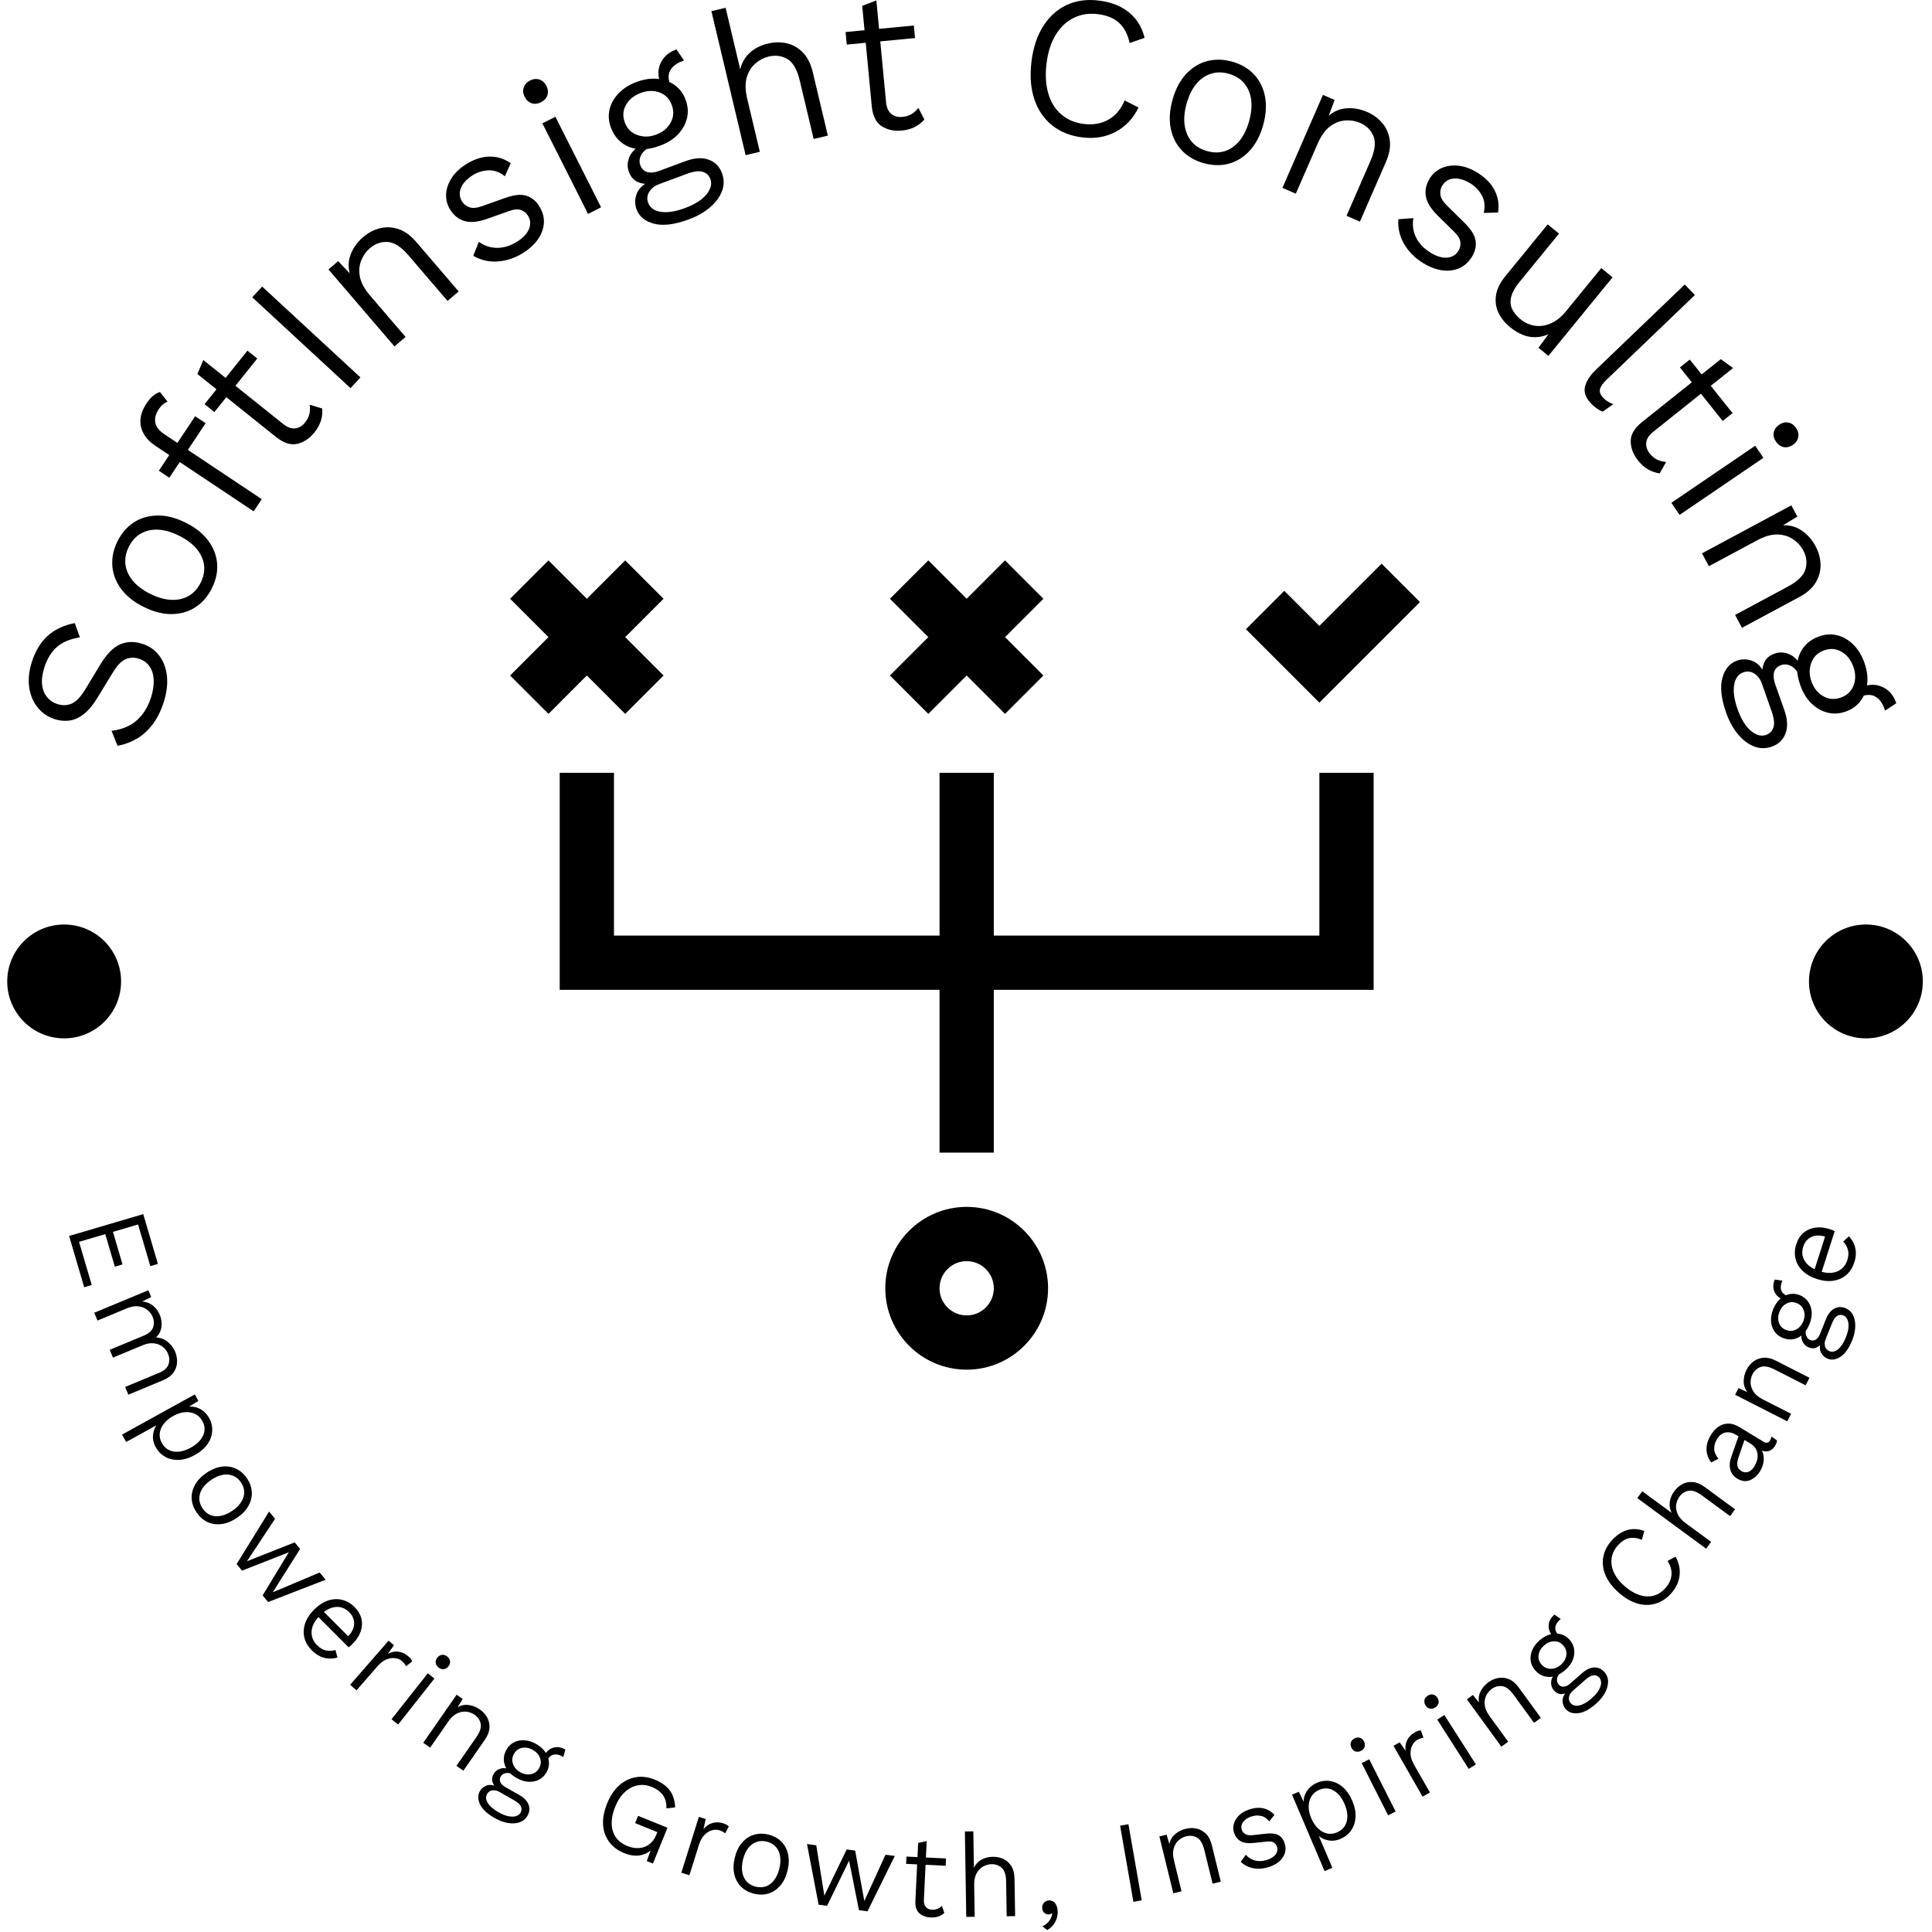 <svg xmlns="http://www.w3.org/2000/svg" version="1.1" xmlns:xlink="http://www.w3.org/1999/xlink" xmlns:svgjs="http://svgjs.dev/svgjs" width="2000" height="2000" viewBox="0 0 2000 2000"><g transform="matrix(1,0,0,1,-1,-1)"><svg viewBox="0 0 280 280" data-background-color="#5874d9" preserveAspectRatio="xMidYMid meet" height="2000" width="2000" xmlns="http://www.w3.org/2000/svg" xmlns:xlink="http://www.w3.org/1999/xlink"><g id="tight-bounds" transform="matrix(1,0,0,1,0.14,0.14)"><svg viewBox="0 0 279.72 279.72" height="279.72" width="279.72"><g><svg viewBox="0 0 279.72 279.72" height="279.72" width="279.72"><g><svg viewBox="0 0 279.72 279.72" height="279.72" width="279.72"><g id="textblocktransform"><svg viewBox="0 0 279.72 279.72" height="279.72" width="279.72" id="textblock"><g><svg viewBox="0 0 279.72 279.72" height="279.72" width="279.72"><g transform="matrix(1,0,0,1,73.929,81.217)"><svg viewBox="0 0 131.861 117.286" height="117.286" width="131.861"><g id="icon-0"><svg xmlns="http://www.w3.org/2000/svg" xmlns:xlink="http://www.w3.org/1999/xlink" version="1.1" x="0" y="0" viewBox="7.93 12.929 83.838 74.571" enable-background="new 0 0 100 100" xml:space="preserve" height="117.286" width="131.861" class="icon-jxe-0" data-fill-palette-color="accent" id="jxe-0"><path d="M50 72.5C45.864 72.5 42.5 75.864 42.5 80S45.864 87.5 50 87.5 57.5 84.136 57.5 80 54.136 72.5 50 72.5M50 82.5C48.621 82.5 47.5 81.379 47.5 80S48.621 77.5 50 77.5 52.5 78.621 52.5 80 51.379 82.5 50 82.5" fill="#000000" data-fill-palette-color="accent"></path><polygon points="46.465,27.071 50,23.535 53.535,27.071 57.07,23.536 53.535,20 57.07,16.464 53.535,12.929 50,16.465   46.465,12.929 42.93,16.464 46.465,20 42.93,23.536 " fill="#000000" data-fill-palette-color="accent"></polygon><polygon points="18.535,27.071 22.07,23.536 18.535,20 22.07,16.464 18.535,12.929 15,16.465 11.465,12.929 7.93,16.464 11.465,20   7.93,23.536 11.465,27.071 15,23.535 " fill="#000000" data-fill-palette-color="accent"></polygon><polygon points="82.5,18.964 79.268,15.732 75.732,19.268 82.5,26.036 91.768,16.768 88.232,13.232 " fill="#000000" data-fill-palette-color="accent"></polygon><polygon points="82.5,47.5 52.5,47.5 52.5,32.5 47.5,32.5 47.5,47.5 17.5,47.5 17.5,32.5 12.5,32.5 12.5,52.5 47.5,52.5 47.5,67.5   52.5,67.5 52.5,52.5 87.5,52.5 87.5,32.5 82.5,32.5 " fill="#000000" data-fill-palette-color="accent"></polygon></svg></g></svg></g><g id="text-0"><path d="M4.64 95.857v0c0.514-1.578 1.284-2.825 2.309-3.742 1.03-0.908 2.325-1.512 3.885-1.811v0l0.745 2.064c-1.411 0.224-2.519 0.689-3.322 1.394-0.804 0.705-1.407 1.673-1.807 2.902v0c-0.317 0.973-0.433 1.822-0.35 2.548 0.077 0.723 0.314 1.324 0.711 1.803 0.388 0.483 0.888 0.824 1.499 1.022v0c0.71 0.231 1.392 0.213 2.047-0.053 0.652-0.26 1.329-0.967 2.032-2.12v0l2.085-3.455c0.94-1.57 1.911-2.574 2.912-3.012 0.994-0.44 2.08-0.468 3.256-0.085v0c1.045 0.34 1.869 0.925 2.472 1.755 0.605 0.822 0.966 1.813 1.084 2.97 0.115 1.165-0.049 2.428-0.492 3.789v0c-0.418 1.282-0.97 2.364-1.657 3.246-0.685 0.875-1.455 1.555-2.312 2.039-0.863 0.483-1.765 0.807-2.706 0.974v0l-0.864-2.169c0.852-0.093 1.653-0.32 2.403-0.679 0.745-0.368 1.401-0.896 1.967-1.585 0.568-0.695 1.013-1.536 1.334-2.522v0c0.302-0.927 0.437-1.778 0.405-2.551-0.025-0.772-0.219-1.427-0.581-1.967-0.356-0.538-0.879-0.919-1.569-1.144v0c-0.651-0.212-1.287-0.19-1.909 0.065-0.624 0.262-1.242 0.901-1.856 1.916v0l-2.267 3.712c-0.616 1.021-1.265 1.795-1.946 2.323-0.674 0.529-1.37 0.845-2.086 0.946-0.708 0.097-1.427 0.026-2.156-0.212v0c-0.986-0.321-1.8-0.881-2.442-1.679-0.651-0.794-1.061-1.767-1.231-2.92-0.172-1.147-0.036-2.401 0.407-3.762z" fill="#000000" data-fill-palette-color="primary"></path><path d="M17.029 78.447v0c0.591-1.189 1.388-2.106 2.389-2.751 0.998-0.639 2.138-0.967 3.421-0.985 1.29-0.015 2.646 0.332 4.07 1.04v0c1.418 0.705 2.509 1.577 3.275 2.615 0.766 1.038 1.195 2.147 1.287 3.328 0.083 1.184-0.172 2.371-0.763 3.559v0c-0.585 1.176-1.377 2.092-2.375 2.746-1.004 0.651-2.15 0.984-3.44 0.999-1.29 0.015-2.643-0.33-4.06-1.036v0c-1.424-0.709-2.519-1.582-3.285-2.619-0.76-1.034-1.182-2.148-1.268-3.342-0.086-1.194 0.164-2.378 0.749-3.554zM18.664 79.26v0c-0.428 0.861-0.589 1.711-0.482 2.552 0.107 0.841 0.459 1.623 1.057 2.345 0.601 0.732 1.447 1.369 2.536 1.911v0c1.071 0.533 2.083 0.82 3.036 0.862 0.949 0.048 1.792-0.14 2.527-0.562 0.735-0.422 1.317-1.063 1.745-1.924v0c0.434-0.873 0.597-1.727 0.486-2.561-0.11-0.835-0.47-1.616-1.08-2.345-0.611-0.729-1.451-1.359-2.523-1.892v0c-1.09-0.542-2.106-0.836-3.049-0.881-0.937-0.042-1.772 0.146-2.504 0.562-0.732 0.416-1.315 1.06-1.749 1.933z" fill="#000000" data-fill-palette-color="primary"></path><path d="M21.273 58.405v0c0.284-0.426 0.591-0.774 0.921-1.044 0.334-0.276 0.664-0.459 0.989-0.549v0l1.105 1.409c-0.251 0.09-0.479 0.221-0.685 0.392-0.205 0.171-0.4 0.394-0.584 0.67v0c-0.456 0.685-0.628 1.335-0.515 1.95 0.115 0.625 0.555 1.193 1.321 1.703v0l1.881 1.255 0.587 0.391 11.642 7.762-1.174 1.76-14.283-9.522c-0.731-0.487-1.278-1.056-1.642-1.706-0.374-0.648-0.532-1.352-0.475-2.112 0.063-0.756 0.367-1.542 0.912-2.359zM23.019 68.221l5.265-7.897 1.519 1.013-5.265 7.897z" fill="#000000" data-fill-palette-color="primary"></path><path d="M28.606 54.204l0.861-2.021 11.561 9.258c0.61 0.488 1.192 0.702 1.746 0.641 0.554-0.061 1.032-0.343 1.434-0.845v0c0.346-0.432 0.559-0.859 0.641-1.281 0.087-0.418 0.098-0.852 0.033-1.302v0l1.817 0.551c0.05 0.59-0.012 1.177-0.189 1.763-0.182 0.581-0.499 1.155-0.953 1.721v0c-0.687 0.858-1.508 1.402-2.462 1.63-0.959 0.224-1.989-0.105-3.09-0.986v0zM29.65 58.575l6.211-7.756 1.425 1.141-6.211 7.756z" fill="#000000" data-fill-palette-color="primary"></path><path d="M36.559 43.088l1.437-1.554 14.243 13.166-1.437 1.554z" fill="#000000" data-fill-palette-color="primary"></path><path d="M58.776 48.832l-1.607 1.376-9.564-11.159 1.402-1.202 2.334 2.453-0.433-0.011c-0.455-1.158-0.501-2.248-0.138-3.27 0.363-1.022 0.978-1.903 1.844-2.646v0c0.756-0.648 1.579-1.08 2.468-1.295 0.88-0.217 1.772-0.175 2.675 0.125 0.899 0.295 1.758 0.92 2.578 1.875v0l6.135 7.159-1.607 1.377-5.662-6.608c-1.057-1.234-2.062-1.88-3.014-1.938-0.952-0.059-1.816 0.245-2.594 0.911v0c-0.536 0.459-0.948 1.045-1.238 1.758-0.29 0.713-0.356 1.503-0.197 2.368 0.169 0.866 0.653 1.767 1.454 2.702v0z" fill="#000000" data-fill-palette-color="primary"></path><path d="M75.82 36.651v0c-1.164 0.733-2.387 1.147-3.667 1.242-1.284 0.089-2.473-0.184-3.567-0.818v0l0.806-2.028c0.829 0.59 1.723 0.88 2.683 0.873 0.963-0.002 1.925-0.305 2.884-0.909v0c0.86-0.542 1.431-1.154 1.711-1.838 0.271-0.685 0.219-1.327-0.157-1.923v0c-0.239-0.38-0.572-0.649-0.997-0.806-0.423-0.166-1.006-0.118-1.748 0.144v0l-3.175 1.129c-1.324 0.466-2.414 0.572-3.269 0.318-0.851-0.249-1.544-0.797-2.078-1.646v0c-0.416-0.661-0.615-1.386-0.596-2.174 0.025-0.792 0.278-1.576 0.761-2.354 0.483-0.778 1.189-1.46 2.119-2.046v0c1.159-0.729 2.296-1.103 3.414-1.119 1.107-0.019 2.133 0.299 3.077 0.955v0l-0.853 1.897c-0.753-0.612-1.548-0.901-2.383-0.865-0.832 0.042-1.587 0.276-2.266 0.704v0c-0.579 0.365-1.032 0.768-1.358 1.21-0.322 0.448-0.499 0.894-0.53 1.339-0.027 0.45 0.085 0.874 0.335 1.272v0c0.239 0.38 0.593 0.656 1.061 0.828 0.464 0.166 1.083 0.111 1.857-0.165v0l3.315-1.18c1.267-0.454 2.287-0.566 3.062-0.334 0.769 0.235 1.398 0.742 1.888 1.52v0c0.729 1.159 0.876 2.358 0.438 3.597-0.435 1.23-1.358 2.289-2.767 3.177z" fill="#000000" data-fill-palette-color="primary"></path><path d="M78.605 17.876l1.889-0.953 6.62 13.122-1.889 0.953zM78.408 14.815v0c-0.475 0.24-0.927 0.289-1.354 0.149-0.437-0.144-0.775-0.453-1.014-0.929v0c-0.237-0.469-0.283-0.922-0.14-1.358 0.138-0.433 0.444-0.77 0.92-1.01v0c0.469-0.237 0.922-0.283 1.358-0.14 0.437 0.144 0.773 0.45 1.01 0.92v0c0.24 0.475 0.288 0.931 0.144 1.368-0.147 0.43-0.455 0.764-0.924 1z" fill="#000000" data-fill-palette-color="primary"></path><path d="M98.039 7.164v0l1.092 1.598c-0.019 0.007-0.049 0.018-0.088 0.032-0.032 0.012-0.068 0.025-0.107 0.04v0c-0.862 0.32-1.454 0.762-1.776 1.324-0.331 0.558-0.346 1.242-0.045 2.052v0l-1.412-0.195c-0.267-0.72-0.343-1.4-0.227-2.04 0.118-0.634 0.387-1.191 0.807-1.671 0.413-0.478 0.949-0.84 1.611-1.086v0c0.039-0.014 0.068-0.025 0.087-0.032 0.019-0.007 0.039-0.014 0.058-0.022zM95.549 24.764l3.801-1.412c1.283-0.477 2.392-0.549 3.327-0.218 0.941 0.329 1.592 0.98 1.954 1.952v0c0.327 0.882 0.332 1.747 0.012 2.595-0.323 0.858-0.901 1.644-1.735 2.36-0.827 0.713-1.846 1.294-3.058 1.745v0c-2.061 0.766-3.745 0.978-5.052 0.637-1.307-0.341-2.154-1.033-2.542-2.076v0c-0.275-0.739-0.269-1.49 0.016-2.252 0.278-0.76 0.942-1.386 1.99-1.879v0l0.009 0.439c-0.665 0.055-1.287-0.038-1.864-0.281-0.573-0.252-0.996-0.744-1.268-1.477v0c-0.26-0.7-0.23-1.423 0.09-2.169 0.32-0.746 0.982-1.368 1.985-1.866v0l1.685 0.127-0.36 0.134c-0.82 0.393-1.359 0.84-1.615 1.341-0.263 0.503-0.305 0.995-0.127 1.475v0c0.197 0.532 0.539 0.866 1.025 1.002 0.49 0.128 1.066 0.069 1.727-0.177zM99.266 30.155v0c1.011-0.376 1.815-0.803 2.411-1.283 0.594-0.486 0.996-0.982 1.207-1.489 0.21-0.506 0.234-0.979 0.07-1.42v0c-0.205-0.551-0.584-0.908-1.139-1.07-0.552-0.156-1.324-0.05-2.316 0.318v0l-3.987 1.481c-0.629 0.234-1.101 0.601-1.416 1.101-0.313 0.507-0.365 1.043-0.156 1.607v0c0.267 0.72 0.878 1.153 1.833 1.3 0.955 0.147 2.119-0.035 3.493-0.545zM92.266 11.876v0c1.063-0.395 2.073-0.545 3.03-0.451 0.951 0.097 1.784 0.403 2.499 0.92 0.715 0.516 1.241 1.225 1.575 2.125v0c0.335 0.901 0.399 1.788 0.193 2.662-0.216 0.869-0.652 1.651-1.309 2.345-0.663 0.696-1.517 1.238-2.561 1.626v0c-1.731 0.643-3.229 0.709-4.496 0.199-1.267-0.511-2.153-1.446-2.658-2.808v0c-0.335-0.901-0.4-1.781-0.195-2.638 0.205-0.858 0.642-1.636 1.313-2.336 0.67-0.699 1.54-1.247 2.609-1.644zM92.858 13.471v0c-0.979 0.364-1.69 0.941-2.133 1.733-0.45 0.794-0.508 1.642-0.173 2.542v0c0.335 0.901 0.936 1.507 1.804 1.82 0.871 0.318 1.786 0.299 2.745-0.057v0c0.953-0.354 1.652-0.935 2.097-1.742 0.441-0.798 0.494-1.648 0.16-2.549v0c-0.335-0.901-0.925-1.508-1.772-1.82-0.846-0.313-1.756-0.288-2.728 0.073z" fill="#000000" data-fill-palette-color="primary"></path><path d="M110.12 21.997l-2.058 0.489-4.961-20.868 2.059-0.49 2.12 8.921c0.245-1.003 0.72-1.816 1.425-2.439 0.705-0.622 1.555-1.052 2.551-1.289v0c0.969-0.23 1.896-0.245 2.783-0.043 0.88 0.203 1.654 0.648 2.321 1.335 0.668 0.687 1.147 1.643 1.439 2.867v0l2.18 9.173-2.058 0.489-2.018-8.486c-0.377-1.588-0.975-2.622-1.793-3.103-0.816-0.474-1.722-0.593-2.718-0.356v0c-0.686 0.163-1.322 0.495-1.906 0.997-0.584 0.501-1.004 1.173-1.258 2.015-0.246 0.847-0.227 1.87 0.057 3.068v0z" fill="#000000" data-fill-palette-color="primary"></path><path d="M124.957 0.849l2.051-0.789 1.406 14.744c0.074 0.778 0.326 1.344 0.756 1.7 0.43 0.355 0.965 0.502 1.605 0.44v0c0.551-0.053 1.006-0.197 1.365-0.432 0.36-0.229 0.679-0.523 0.958-0.883v0l0.869 1.688c-0.388 0.447-0.853 0.811-1.396 1.092-0.543 0.274-1.177 0.446-1.899 0.514v0c-1.094 0.104-2.056-0.106-2.884-0.631-0.829-0.532-1.31-1.5-1.444-2.905v0zM122.548 4.642l9.891-0.943 0.174 1.817-9.892 0.944z" fill="#000000" data-fill-palette-color="primary"></path><path d="M162.995 14.555l2.008 1.033c-0.781 1.585-1.881 2.756-3.302 3.514-1.427 0.756-3.033 1.028-4.818 0.815v0c-1.73-0.206-3.196-0.788-4.399-1.746-1.194-0.964-2.054-2.226-2.578-3.785-0.525-1.56-0.665-3.363-0.422-5.409v0c0.241-2.026 0.8-3.738 1.678-5.138 0.878-1.407 2.007-2.439 3.387-3.096 1.38-0.65 2.924-0.874 4.634-0.67v0c1.229 0.146 2.293 0.451 3.192 0.913 0.899 0.462 1.645 1.07 2.238 1.823 0.594 0.746 1.016 1.639 1.269 2.678v0l-2.168 0.745c-0.264-1.236-0.768-2.205-1.513-2.906-0.746-0.695-1.782-1.121-3.107-1.279v0c-1.284-0.153-2.448 0.029-3.491 0.545-1.05 0.516-1.917 1.335-2.601 2.458-0.69 1.116-1.135 2.511-1.334 4.187v0c-0.195 1.634-0.106 3.079 0.267 4.335 0.372 1.263 1.004 2.271 1.896 3.025 0.884 0.76 1.979 1.218 3.283 1.373v0c1.318 0.157 2.492-0.051 3.522-0.625 1.022-0.568 1.808-1.498 2.359-2.79z" fill="#000000" data-fill-palette-color="primary"></path><path d="M178.557 8.929v0c1.279 0.357 2.329 0.965 3.152 1.827 0.816 0.859 1.353 1.917 1.613 3.174 0.258 1.264 0.173 2.661-0.254 4.193v0c-0.425 1.525-1.075 2.762-1.95 3.71-0.875 0.948-1.883 1.578-3.026 1.891-1.147 0.305-2.36 0.279-3.639-0.078v0c-1.266-0.353-2.314-0.958-3.144-1.814-0.829-0.863-1.372-1.926-1.631-3.19-0.258-1.264-0.174-2.658 0.252-4.183v0c0.427-1.532 1.078-2.772 1.952-3.72 0.873-0.941 1.887-1.566 3.043-1.875 1.156-0.309 2.367-0.288 3.632 0.065zM178.067 10.687v0c-0.926-0.258-1.792-0.256-2.597 0.008-0.806 0.263-1.507 0.757-2.104 1.481-0.605 0.729-1.071 1.679-1.398 2.851v0c-0.321 1.152-0.413 2.2-0.274 3.144 0.132 0.941 0.475 1.733 1.028 2.375 0.553 0.642 1.293 1.093 2.219 1.351v0c0.939 0.262 1.808 0.26 2.607-0.005 0.799-0.265 1.499-0.767 2.099-1.503 0.6-0.737 1.061-1.682 1.383-2.834v0c0.327-1.172 0.423-2.226 0.289-3.161-0.136-0.928-0.477-1.712-1.024-2.353-0.546-0.641-1.289-1.092-2.228-1.354z" fill="#000000" data-fill-palette-color="primary"></path><path d="M187.8 28.072l-1.939-0.845 5.869-13.474 1.693 0.737-1.189 3.171-0.179-0.395c0.844-0.915 1.804-1.432 2.882-1.551 1.078-0.119 2.139 0.05 3.185 0.506v0c0.913 0.398 1.66 0.95 2.243 1.655 0.579 0.697 0.93 1.518 1.055 2.462 0.127 0.938-0.061 1.984-0.564 3.138v0l-3.765 8.643-1.94-0.845 3.475-7.978c0.649-1.49 0.792-2.676 0.43-3.557-0.362-0.882-1.013-1.527-1.951-1.936v0c-0.647-0.282-1.354-0.398-2.122-0.348-0.768 0.05-1.507 0.335-2.217 0.856-0.706 0.53-1.305 1.359-1.797 2.487v0z" fill="#000000" data-fill-palette-color="primary"></path><path d="M206.2 38.094v0c-1.168-0.728-2.074-1.647-2.718-2.757-0.641-1.116-0.914-2.305-0.821-3.567v0l2.177-0.159c-0.169 1.003-0.04 1.934 0.385 2.794 0.422 0.866 1.114 1.598 2.077 2.199v0c0.863 0.537 1.663 0.783 2.4 0.737 0.735-0.055 1.289-0.382 1.662-0.981v0c0.238-0.381 0.334-0.798 0.289-1.249-0.035-0.454-0.333-0.957-0.892-1.509v0l-2.402-2.364c-0.998-0.988-1.568-1.922-1.712-2.802-0.148-0.874 0.043-1.737 0.573-2.588v0c0.413-0.663 0.978-1.158 1.696-1.486 0.723-0.324 1.54-0.438 2.45-0.343 0.91 0.095 1.832 0.433 2.765 1.014v0c1.162 0.724 1.994 1.585 2.498 2.582 0.501 0.988 0.662 2.05 0.484 3.186v0l-2.079 0.061c0.222-0.945 0.135-1.786-0.262-2.522-0.401-0.73-0.941-1.307-1.622-1.731v0c-0.581-0.362-1.142-0.593-1.682-0.694-0.544-0.095-1.023-0.059-1.436 0.108-0.417 0.172-0.75 0.458-0.998 0.857v0c-0.238 0.381-0.332 0.82-0.282 1.315 0.053 0.49 0.373 1.023 0.959 1.6v0l2.508 2.466c0.962 0.941 1.507 1.811 1.637 2.609 0.124 0.794-0.057 1.582-0.543 2.363v0c-0.724 1.162-1.739 1.817-3.044 1.964-1.296 0.146-2.652-0.222-4.067-1.103z" fill="#000000" data-fill-palette-color="primary"></path><path d="M218.822 47.39v0c-0.712-0.582-1.257-1.259-1.634-2.032-0.383-0.777-0.51-1.622-0.38-2.534 0.125-0.907 0.583-1.845 1.375-2.814v0l6.123-7.494 1.639 1.339-5.769 7.06c-0.853 1.044-1.272 2.005-1.258 2.883 0.019 0.873 0.513 1.705 1.482 2.497v0c0.439 0.359 0.93 0.621 1.473 0.788 0.537 0.162 1.095 0.207 1.672 0.134 0.577-0.073 1.156-0.279 1.736-0.617 0.58-0.339 1.131-0.826 1.652-1.464v0l5.132-6.28 1.638 1.338-9.299 11.382-1.438-1.175 1.454-1.96c-0.626 0.274-1.255 0.416-1.889 0.426-0.632 0.019-1.256-0.097-1.87-0.35-0.615-0.253-1.228-0.628-1.839-1.127z" fill="#000000" data-fill-palette-color="primary"></path><path d="M244.169 41.231l1.464 1.527-12.829 12.307c-0.509 0.488-0.817 0.932-0.923 1.33-0.101 0.404 0.056 0.823 0.473 1.257v0c0.235 0.245 0.448 0.423 0.641 0.535 0.188 0.116 0.462 0.247 0.821 0.391v0l-1.541 1.075c-0.272-0.094-0.56-0.249-0.863-0.465-0.299-0.212-0.563-0.437-0.793-0.677v0c-0.814-0.848-1.114-1.681-0.902-2.498 0.218-0.822 0.738-1.628 1.562-2.418v0z" fill="#000000" data-fill-palette-color="primary"></path><path d="M249.388 52.052l1.783 1.285-11.574 9.243c-0.611 0.488-0.947 1.008-1.009 1.562-0.062 0.554 0.108 1.082 0.509 1.585v0c0.345 0.432 0.715 0.734 1.109 0.906 0.389 0.176 0.81 0.283 1.263 0.319v0l-0.937 1.651c-0.586-0.08-1.146-0.271-1.678-0.571-0.527-0.305-1.017-0.741-1.47-1.309v0c-0.686-0.859-1.036-1.779-1.049-2.759-0.008-0.985 0.539-1.917 1.642-2.798v0zM244.895 52.11l6.201 7.764-1.427 1.14-6.201-7.765z" fill="#000000" data-fill-palette-color="primary"></path><path d="M254.377 64.601l1.191 1.75-12.149 8.27-1.191-1.749zM257.387 64.008v0c-0.3-0.44-0.407-0.881-0.324-1.323 0.086-0.452 0.349-0.827 0.789-1.126v0c0.434-0.296 0.877-0.401 1.329-0.315 0.448 0.08 0.821 0.34 1.121 0.78v0c0.296 0.434 0.401 0.877 0.315 1.329-0.086 0.452-0.346 0.825-0.781 1.121v0c-0.44 0.3-0.886 0.407-1.337 0.321-0.446-0.09-0.817-0.352-1.112-0.787z" fill="#000000" data-fill-palette-color="primary"></path><path d="M247.668 82.058l-1.001-1.864 12.948-6.954 0.874 1.626-2.896 1.756 0.104-0.421c1.229-0.197 2.303-0.009 3.223 0.565 0.92 0.573 1.65 1.363 2.19 2.367v0c0.471 0.877 0.717 1.773 0.738 2.689 0.023 0.906-0.208 1.768-0.695 2.586-0.48 0.815-1.275 1.521-2.384 2.117v0l-8.306 4.461-1.001-1.864 7.667-4.118c1.432-0.769 2.278-1.612 2.538-2.529 0.261-0.917 0.149-1.827-0.335-2.728v0c-0.334-0.621-0.818-1.15-1.452-1.587-0.635-0.436-1.392-0.669-2.271-0.699-0.882-0.021-1.866 0.26-2.95 0.843v0z" fill="#000000" data-fill-palette-color="primary"></path><path d="M274.821 101.92v0l-1.616 1.064c-0.007-0.02-0.017-0.049-0.031-0.088-0.011-0.033-0.024-0.068-0.038-0.108v0c-0.305-0.867-0.737-1.467-1.293-1.799-0.552-0.341-1.236-0.367-2.051-0.08v0l0.219-1.408c0.724-0.255 1.405-0.319 2.043-0.191 0.632 0.129 1.185 0.408 1.658 0.834 0.471 0.421 0.823 0.964 1.057 1.629v0c0.014 0.039 0.024 0.068 0.031 0.088 0.007 0.02 0.014 0.039 0.021 0.059zM257.266 99.129l1.347 3.825c0.455 1.291 0.508 2.401 0.161 3.33-0.345 0.935-1.007 1.575-1.985 1.92v0c-0.887 0.312-1.752 0.302-2.595-0.032-0.852-0.338-1.629-0.929-2.33-1.775-0.699-0.839-1.263-1.868-1.692-3.088v0c-0.73-2.074-0.914-3.762-0.551-5.062 0.363-1.301 1.07-2.136 2.12-2.506v0c0.744-0.262 1.494-0.244 2.251 0.054 0.755 0.291 1.37 0.965 1.845 2.023v0l-0.44 0c-0.044-0.666 0.06-1.286 0.314-1.858 0.262-0.569 0.761-0.983 1.498-1.242v0c0.704-0.248 1.427-0.206 2.167 0.127 0.74 0.333 1.351 1.005 1.831 2.016v0l-0.155 1.682-0.127-0.362c-0.379-0.827-0.817-1.373-1.314-1.637-0.499-0.272-0.99-0.322-1.472-0.153v0c-0.535 0.188-0.875 0.524-1.02 1.008-0.136 0.488-0.087 1.064 0.147 1.73zM251.813 102.754v0c0.358 1.017 0.772 1.828 1.242 2.432 0.476 0.602 0.965 1.013 1.467 1.232 0.502 0.219 0.975 0.25 1.419 0.094v0c0.554-0.195 0.918-0.569 1.09-1.12 0.166-0.55 0.073-1.323-0.279-2.321v0l-1.412-4.012c-0.223-0.633-0.582-1.111-1.078-1.435-0.502-0.322-1.037-0.383-1.604-0.183v0c-0.724 0.255-1.168 0.858-1.33 1.811-0.163 0.952-0.002 2.119 0.485 3.502zM270.209 96.067v0c0.377 1.07 0.51 2.082 0.399 3.037-0.113 0.949-0.434 1.777-0.962 2.483-0.528 0.707-1.246 1.219-2.153 1.539v0c-0.907 0.319-1.795 0.368-2.664 0.147-0.866-0.23-1.64-0.68-2.323-1.349-0.685-0.675-1.212-1.538-1.582-2.588v0c-0.613-1.741-0.654-3.241-0.121-4.499 0.532-1.258 1.483-2.128 2.852-2.61v0c0.907-0.319 1.787-0.369 2.642-0.149 0.854 0.22 1.625 0.67 2.312 1.352 0.687 0.682 1.22 1.561 1.6 2.637zM268.604 96.632v0c-0.347-0.985-0.912-1.706-1.696-2.163-0.786-0.464-1.633-0.536-2.54-0.216v0c-0.907 0.319-1.523 0.91-1.849 1.773-0.333 0.865-0.33 1.78 0.01 2.745v0c0.338 0.959 0.906 1.668 1.705 2.127 0.791 0.455 1.639 0.522 2.546 0.203v0c0.907-0.319 1.523-0.899 1.85-1.74 0.327-0.841 0.318-1.751-0.026-2.729z" fill="#000000" data-fill-palette-color="primary"></path><path d="M1.048 142.237c0-4.557 3.694-8.251 8.25-8.25 4.557 0 8.251 3.694 8.251 8.25 0 4.557-3.694 8.251-8.251 8.251-4.557 0-8.251-3.694-8.25-8.251z" fill="#000000" data-fill-palette-color="primary"></path><path d="M262.171 142.237c0-4.557 3.694-8.251 8.251-8.25 4.557 0 8.251 3.694 8.25 8.25 0 4.557-3.694 8.251-8.25 8.251-4.557 0-8.251-3.694-8.251-8.251z" fill="#000000" data-fill-palette-color="primary"></path></g><g id="text-1"><path d="M12.203 186.558l-2.189-7.432 10.745-3.165 2.125 7.214-1.095 0.322-1.778-6.039-3.642 1.072 1.389 4.716-1.114 0.329-1.389-4.717-3.801 1.12 1.843 6.258z" fill="#000000" data-fill-palette-color="secondary"></path><path d="M14.134 191.382l-0.47-1.13 7.834-3.259 0.414 0.996-1.299 0.63c0.607 0.055 1.13 0.26 1.571 0.616 0.434 0.359 0.757 0.793 0.969 1.304v0c0.234 0.562 0.316 1.138 0.247 1.729-0.063 0.588-0.324 1.112-0.783 1.573v0c0.43 0.008 0.829 0.112 1.196 0.311 0.365 0.193 0.68 0.447 0.947 0.763 0.275 0.32 0.485 0.652 0.628 0.997v0c0.207 0.498 0.297 1.011 0.27 1.539-0.021 0.526-0.195 1.017-0.521 1.475-0.326 0.458-0.828 0.827-1.505 1.109v0l-5.027 2.092-0.466-1.121 4.922-2.048c0.728-0.303 1.181-0.708 1.359-1.216 0.174-0.499 0.151-1.014-0.07-1.544v0c-0.175-0.421-0.441-0.764-0.798-1.028-0.353-0.273-0.773-0.435-1.259-0.487-0.495-0.056-1.017 0.03-1.566 0.259v0l-4.357 1.812-0.47-1.13 4.922-2.047c0.728-0.303 1.182-0.705 1.362-1.208 0.174-0.499 0.151-1.014-0.069-1.544v0c-0.149-0.358-0.395-0.678-0.738-0.962-0.346-0.291-0.772-0.469-1.278-0.535-0.51-0.073-1.084 0.024-1.722 0.289v0z" fill="#000000" data-fill-palette-color="secondary"></path><path d="M18.281 208.986l-0.592-1.072 10.541-5.822 0.522 0.944-1.844 1.125 0.121-0.233c0.647-0.144 1.272-0.071 1.875 0.22 0.594 0.288 1.066 0.75 1.417 1.386v0c0.328 0.593 0.471 1.217 0.43 1.872-0.032 0.657-0.26 1.289-0.684 1.894-0.424 0.605-1.035 1.129-1.834 1.57v0c-0.805 0.445-1.575 0.681-2.311 0.708-0.742 0.03-1.404-0.117-1.986-0.443-0.577-0.329-1.029-0.79-1.357-1.383v0c-0.334-0.605-0.466-1.216-0.395-1.832 0.067-0.622 0.302-1.17 0.703-1.644v0l0.279 0.011zM23.449 209.117v0c0.395 0.714 0.969 1.132 1.723 1.252 0.76 0.117 1.585-0.07 2.474-0.561v0c0.89-0.491 1.489-1.087 1.798-1.787 0.306-0.69 0.265-1.387-0.123-2.088v0c-0.251-0.454-0.594-0.79-1.03-1.007-0.436-0.217-0.927-0.305-1.473-0.265-0.546 0.041-1.116 0.225-1.709 0.553v0c-0.587 0.324-1.045 0.704-1.374 1.138-0.335 0.438-0.53 0.893-0.585 1.366-0.052 0.479 0.048 0.945 0.299 1.399z" fill="#000000" data-fill-palette-color="secondary"></path><path d="M35.796 214.259v0c0.429 0.637 0.661 1.297 0.696 1.982 0.041 0.681-0.119 1.347-0.481 1.999-0.362 0.652-0.921 1.232-1.678 1.742v0c-0.763 0.513-1.512 0.813-2.245 0.898-0.74 0.09-1.42-0.011-2.041-0.301-0.615-0.295-1.137-0.76-1.566-1.397v0c-0.425-0.631-0.66-1.29-0.704-1.976-0.039-0.69 0.122-1.361 0.483-2.013 0.356-0.648 0.915-1.229 1.678-1.742v0c0.757-0.51 1.506-0.809 2.246-0.899 0.74-0.09 1.419 0.016 2.038 0.316 0.625 0.296 1.149 0.76 1.574 1.391zM34.926 214.844v0c-0.309-0.459-0.692-0.78-1.149-0.964-0.452-0.188-0.946-0.235-1.482-0.141-0.537 0.094-1.095 0.337-1.674 0.727v0c-0.574 0.386-1.008 0.812-1.303 1.277-0.289 0.462-0.435 0.939-0.437 1.432 0.004 0.489 0.161 0.963 0.469 1.422v0c0.313 0.465 0.695 0.791 1.147 0.979 0.453 0.178 0.946 0.217 1.479 0.117 0.542-0.098 1.1-0.34 1.674-0.727v0c0.579-0.39 1.014-0.816 1.303-1.277 0.293-0.456 0.44-0.925 0.44-1.409 0.002-0.493-0.154-0.972-0.467-1.436z" fill="#000000" data-fill-palette-color="secondary"></path><path d="M39.532 230.767l6.799-2.868 0.868 1.045-8.343 3.234-0.795-0.958 3.798-6.255-6.78 2.664-0.788-0.949 4.705-7.615 0.868 1.045-4.069 6.157 6.912-2.733 0.788 0.949z" fill="#000000" data-fill-palette-color="secondary"></path><path d="M45.196 239.188v0c-0.542-0.543-0.901-1.148-1.076-1.813-0.17-0.67-0.14-1.359 0.09-2.068 0.226-0.704 0.664-1.381 1.315-2.03v0c0.646-0.645 1.321-1.084 2.026-1.318 0.709-0.229 1.391-0.26 2.046-0.093 0.66 0.162 1.254 0.507 1.782 1.036v0c0.537 0.538 0.874 1.116 1.01 1.732 0.131 0.611 0.089 1.225-0.127 1.841-0.216 0.616-0.588 1.188-1.117 1.715v0c-0.127 0.127-0.242 0.237-0.345 0.329-0.103 0.083-0.196 0.156-0.279 0.22v0l-4.659-4.67 0.771-0.769 4.278 4.288-0.549-0.345c0.411-0.41 0.69-0.826 0.837-1.246 0.142-0.425 0.165-0.838 0.067-1.24-0.102-0.406-0.319-0.775-0.651-1.108v0c-0.386-0.387-0.816-0.627-1.29-0.72-0.474-0.093-0.963-0.04-1.467 0.159-0.504 0.2-1.001 0.544-1.49 1.033v0c-0.489 0.488-0.832 0.987-1.029 1.495-0.191 0.513-0.236 1.012-0.133 1.496 0.102 0.484 0.349 0.922 0.739 1.314v0c0.415 0.416 0.848 0.673 1.297 0.771 0.46 0.098 0.917 0.077 1.372-0.064v0l0.292 1.086c-0.421 0.127-0.846 0.175-1.276 0.145-0.43-0.02-0.851-0.128-1.261-0.324-0.41-0.196-0.801-0.48-1.173-0.852z" fill="#000000" data-fill-palette-color="secondary"></path><path d="M51.668 244.975l-0.923-0.804 5.575-6.396 0.774 0.675-0.872 1.221c0.506-0.265 1.014-0.364 1.524-0.295 0.514 0.063 0.998 0.292 1.451 0.687v0c0.12 0.104 0.231 0.219 0.332 0.344 0.097 0.121 0.164 0.248 0.203 0.383v0l-0.886 0.701c-0.047-0.114-0.116-0.23-0.207-0.346-0.082-0.117-0.216-0.257-0.404-0.421v0c-0.255-0.223-0.581-0.36-0.977-0.411-0.401-0.056-0.823 0.007-1.266 0.19-0.448 0.188-0.874 0.513-1.278 0.977v0z" fill="#000000" data-fill-palette-color="secondary"></path><path d="M61.997 242.512l0.961 0.758-5.257 6.66-0.961-0.759zM63.56 241.671v0c-0.244-0.193-0.382-0.42-0.413-0.683-0.031-0.262 0.048-0.513 0.236-0.751v0c0.189-0.239 0.414-0.374 0.677-0.405 0.262-0.031 0.515 0.05 0.759 0.243v0c0.239 0.189 0.374 0.414 0.405 0.676 0.031 0.262-0.048 0.513-0.237 0.752v0c-0.189 0.239-0.414 0.374-0.676 0.404-0.262 0.031-0.513-0.048-0.751-0.236z" fill="#000000" data-fill-palette-color="secondary"></path><path d="M62.343 253.277l-1.005-0.699 4.84-6.968 0.886 0.615-1.036 1.655-0.058-0.243c0.585-0.419 1.188-0.602 1.808-0.549 0.626 0.056 1.209 0.271 1.749 0.646v0c0.471 0.327 0.833 0.722 1.085 1.183 0.248 0.467 0.356 0.972 0.325 1.514-0.035 0.548-0.26 1.12-0.674 1.716v0l-3.106 4.473-1.006-0.699 2.864-4.123c0.536-0.772 0.753-1.43 0.65-1.973-0.112-0.541-0.41-0.979-0.892-1.314v0c-0.335-0.233-0.722-0.379-1.16-0.44-0.442-0.054-0.894 0.027-1.357 0.245-0.459 0.212-0.891 0.61-1.297 1.195v0z" fill="#000000" data-fill-palette-color="secondary"></path><path d="M81.941 253.564v0l-0.3 1.071c-0.006-0.003-0.021-0.012-0.045-0.025-0.018-0.01-0.036-0.021-0.054-0.031v0c-0.463-0.263-0.88-0.362-1.252-0.295-0.369 0.061-0.676 0.307-0.923 0.739v0l-0.436-0.701c0.216-0.379 0.488-0.661 0.817-0.848 0.329-0.187 0.675-0.276 1.037-0.269 0.368 0.011 0.729 0.117 1.084 0.318v0c0.018 0.01 0.033 0.019 0.045 0.026 0.006 0.003 0.015 0.009 0.027 0.015zM73.23 258.989l2.037 1.16c0.685 0.39 1.129 0.854 1.333 1.391 0.203 0.537 0.156 1.068-0.142 1.59v0c-0.267 0.469-0.65 0.792-1.148 0.97-0.495 0.171-1.056 0.206-1.683 0.104-0.626-0.102-1.264-0.338-1.913-0.707v0c-1.1-0.626-1.815-1.292-2.145-1.998-0.336-0.709-0.346-1.343-0.027-1.901v0c0.222-0.391 0.555-0.667 0.997-0.829 0.445-0.152 0.969-0.089 1.573 0.192v0l-0.185 0.157c-0.277-0.269-0.467-0.577-0.572-0.923-0.099-0.343-0.036-0.713 0.19-1.109v0c0.212-0.373 0.54-0.627 0.984-0.764 0.45-0.134 0.972-0.071 1.565 0.186v0l0.561 0.797-0.19-0.108c-0.471-0.221-0.867-0.295-1.186-0.222-0.326 0.069-0.561 0.23-0.705 0.483v0c-0.164 0.288-0.182 0.565-0.054 0.828 0.119 0.267 0.355 0.501 0.71 0.703zM72.23 262.633v0c0.541 0.308 1.026 0.504 1.455 0.589 0.438 0.083 0.807 0.078 1.106-0.014 0.303-0.098 0.521-0.265 0.654-0.499v0c0.168-0.294 0.187-0.594 0.058-0.898-0.139-0.302-0.472-0.603-1.001-0.905v0l-2.136-1.216c-0.337-0.192-0.673-0.264-1.011-0.217-0.337 0.047-0.593 0.223-0.767 0.53v0c-0.219 0.385-0.185 0.814 0.102 1.288 0.287 0.474 0.8 0.921 1.54 1.342zM77.711 252.755v0c0.571 0.325 1.013 0.716 1.325 1.173 0.313 0.457 0.486 0.941 0.521 1.454 0.038 0.507-0.08 1.001-0.354 1.481v0c-0.274 0.481-0.643 0.836-1.107 1.065-0.459 0.232-0.966 0.333-1.522 0.303-0.552-0.036-1.111-0.215-1.676-0.536v0c-0.919-0.523-1.503-1.162-1.75-1.916-0.241-0.75-0.155-1.489 0.259-2.216v0c0.274-0.481 0.638-0.834 1.093-1.06 0.459-0.232 0.967-0.329 1.526-0.289 0.558 0.039 1.12 0.22 1.685 0.541zM77.223 253.612v0c-0.517-0.294-1.033-0.393-1.549-0.298-0.516 0.096-0.911 0.384-1.185 0.865v0c-0.274 0.481-0.319 0.972-0.135 1.475 0.177 0.499 0.522 0.894 1.032 1.184v0c0.511 0.291 1.029 0.387 1.554 0.289 0.52-0.102 0.916-0.393 1.19-0.874v0c0.274-0.481 0.32-0.968 0.14-1.461-0.175-0.489-0.524-0.883-1.047-1.18z" fill="#000000" data-fill-palette-color="secondary"></path><path d="M90.461 268.568v0c-0.942-0.382-1.674-0.933-2.195-1.653-0.524-0.713-0.813-1.546-0.866-2.5-0.049-0.945 0.15-1.969 0.598-3.071v0c0.445-1.096 1.028-1.963 1.75-2.603 0.72-0.633 1.52-1.025 2.402-1.174 0.888-0.147 1.797-0.032 2.726 0.345v0c1 0.406 1.736 0.936 2.209 1.591 0.473 0.655 0.726 1.466 0.758 2.434v0l-1.268 0.146c0.042-0.729-0.117-1.357-0.478-1.884-0.363-0.521-0.913-0.93-1.65-1.23v0c-0.692-0.281-1.371-0.355-2.037-0.222-0.672 0.13-1.288 0.451-1.846 0.963-0.568 0.516-1.032 1.219-1.394 2.11v0c-0.362 0.891-0.535 1.712-0.519 2.464 0.009 0.75 0.203 1.403 0.581 1.96 0.379 0.557 0.946 0.988 1.702 1.296v0c0.449 0.182 0.886 0.281 1.312 0.297 0.417 0.02 0.811-0.04 1.182-0.181 0.362-0.137 0.686-0.348 0.974-0.634 0.288-0.286 0.519-0.644 0.693-1.073v0l0.172-0.423-3.22-1.307 0.429-1.057 4.258 1.728-2.107 5.19-0.894-0.363 0.748-2.036 0.229 0.126c-0.536 0.566-1.161 0.921-1.876 1.064-0.724 0.147-1.515 0.046-2.373-0.303z" fill="#000000" data-fill-palette-color="secondary"></path><path d="M99.912 271.775l-1.168-0.367 2.545-8.094 0.98 0.308-0.31 1.469c0.358-0.446 0.783-0.74 1.278-0.882 0.496-0.148 1.031-0.132 1.605 0.048v0c0.152 0.048 0.299 0.109 0.442 0.183 0.137 0.072 0.25 0.162 0.34 0.27v0l-0.531 0.996c-0.089-0.086-0.199-0.164-0.329-0.233-0.122-0.074-0.301-0.149-0.538-0.224v0c-0.323-0.102-0.676-0.097-1.06 0.015-0.39 0.109-0.751 0.337-1.084 0.681-0.335 0.351-0.595 0.82-0.779 1.408v0z" fill="#000000" data-fill-palette-color="secondary"></path><path d="M111.347 265.878v0c0.746 0.179 1.364 0.509 1.854 0.989 0.491 0.473 0.823 1.072 0.998 1.797 0.174 0.725 0.155 1.531-0.058 2.418v0c-0.215 0.894-0.564 1.621-1.047 2.181-0.484 0.566-1.054 0.952-1.707 1.158-0.652 0.199-1.352 0.209-2.098 0.029v0c-0.74-0.178-1.358-0.504-1.856-0.979-0.496-0.482-0.831-1.085-1.005-1.809-0.176-0.718-0.157-1.524 0.058-2.418v0c0.213-0.888 0.562-1.614 1.046-2.181 0.484-0.566 1.056-0.948 1.715-1.146 0.661-0.204 1.361-0.217 2.1-0.039zM111.103 266.896v0c-0.538-0.129-1.037-0.107-1.499 0.067-0.46 0.167-0.855 0.467-1.186 0.899-0.331 0.432-0.579 0.988-0.742 1.668v0c-0.161 0.672-0.194 1.28-0.096 1.822 0.099 0.536 0.314 0.986 0.646 1.35 0.334 0.357 0.77 0.601 1.308 0.73v0c0.545 0.131 1.047 0.113 1.506-0.055 0.455-0.175 0.844-0.48 1.169-0.914 0.333-0.439 0.58-0.995 0.742-1.667v0c0.163-0.679 0.195-1.287 0.096-1.822-0.092-0.534-0.302-0.979-0.629-1.335-0.332-0.364-0.77-0.612-1.315-0.743z" fill="#000000" data-fill-palette-color="secondary"></path><path d="M125.265 275.51l3.068-6.712 1.346 0.183-3.958 8.025-1.233-0.168-1.433-7.176-3.192 6.548-1.223-0.166-1.685-8.791 1.346 0.183 1.167 7.287 3.243-6.688 1.223 0.166z" fill="#000000" data-fill-palette-color="secondary"></path><path d="M133.067 267.093l1.238-0.274-0.408 8.537c-0.021 0.449 0.076 0.793 0.293 1.032 0.21 0.238 0.502 0.367 0.875 0.385v0c0.318 0.015 0.59-0.031 0.816-0.138 0.226-0.1 0.434-0.242 0.623-0.427v0l0.356 1.035c-0.26 0.23-0.556 0.403-0.887 0.518-0.331 0.109-0.707 0.153-1.128 0.133v0c-0.635-0.03-1.166-0.229-1.591-0.595-0.432-0.374-0.629-0.968-0.59-1.783v0zM131.373 269.068l5.729 0.274-0.05 1.056-5.729-0.274z" fill="#000000" data-fill-palette-color="secondary"></path><path d="M141.261 277.793l-1.224 0.02-0.198-12.383 1.223-0.02 0.085 5.289c0.261-0.537 0.632-0.933 1.112-1.19 0.48-0.264 1.014-0.4 1.601-0.409v0c0.574-0.009 1.098 0.096 1.572 0.317 0.474 0.228 0.856 0.578 1.147 1.05 0.291 0.466 0.442 1.061 0.454 1.787v0l0.088 5.445-1.224 0.02-0.081-5.041c-0.015-0.94-0.223-1.594-0.623-1.961-0.407-0.374-0.905-0.556-1.492-0.546v0c-0.408 0.007-0.807 0.113-1.198 0.32-0.391 0.214-0.711 0.544-0.959 0.99-0.249 0.44-0.368 1.016-0.356 1.728v0z" fill="#000000" data-fill-palette-color="secondary"></path><path d="M151.969 275.425v0c0.372-0.031 0.673 0.086 0.904 0.351 0.23 0.265 0.365 0.629 0.404 1.09v0c0.03 0.351-0.003 0.705-0.099 1.06-0.096 0.348-0.259 0.678-0.489 0.988-0.224 0.31-0.531 0.579-0.921 0.806v0l-0.691-0.546c0.281-0.121 0.524-0.283 0.729-0.488 0.205-0.205 0.367-0.426 0.485-0.665 0.112-0.238 0.176-0.469 0.192-0.693v0l-0.055-0.037c-0.038 0.038-0.091 0.07-0.159 0.097-0.067 0.033-0.162 0.055-0.286 0.066v0c-0.179 0.015-0.375-0.048-0.588-0.19-0.206-0.142-0.324-0.382-0.352-0.72v0c-0.024-0.283 0.052-0.532 0.229-0.748 0.182-0.224 0.415-0.347 0.697-0.371z" fill="#000000" data-fill-palette-color="secondary"></path><path d="M162.334 264.59l1.205-0.211 1.929 11.035-1.206 0.211z" fill="#000000" data-fill-palette-color="secondary"></path><path d="M171.235 274.099l-1.188 0.292-2.022-8.24 1.048-0.257 0.555 1.871-0.221-0.116c0.074-0.716 0.335-1.289 0.785-1.72 0.456-0.432 1.004-0.727 1.642-0.884v0c0.557-0.137 1.092-0.147 1.605-0.03 0.514 0.123 0.964 0.376 1.35 0.758 0.387 0.389 0.668 0.936 0.84 1.641v0l1.298 5.289-1.189 0.292-1.196-4.876c-0.224-0.913-0.574-1.511-1.049-1.793-0.48-0.274-1.006-0.341-1.576-0.201v0c-0.396 0.097-0.762 0.29-1.097 0.579-0.333 0.295-0.572 0.688-0.715 1.179-0.145 0.484-0.132 1.072 0.038 1.764v0z" fill="#000000" data-fill-palette-color="secondary"></path><path d="M183.948 270.566v0c-0.753 0.255-1.497 0.323-2.23 0.206-0.735-0.124-1.366-0.436-1.893-0.937v0l0.724-1.032c0.389 0.438 0.854 0.722 1.394 0.853 0.538 0.125 1.119 0.082 1.741-0.128v0c0.557-0.188 0.959-0.455 1.207-0.802 0.248-0.346 0.306-0.713 0.176-1.1v0c-0.082-0.242-0.231-0.436-0.448-0.582-0.219-0.152-0.554-0.203-1.004-0.153v0l-1.935 0.205c-0.811 0.084-1.439-0.003-1.884-0.262-0.445-0.258-0.759-0.659-0.943-1.203v0c-0.146-0.432-0.158-0.866-0.034-1.302 0.121-0.442 0.369-0.851 0.746-1.226 0.372-0.367 0.86-0.652 1.462-0.856v0c0.747-0.252 1.435-0.31 2.066-0.172 0.624 0.14 1.159 0.459 1.605 0.957v0l-0.744 0.942c-0.339-0.44-0.746-0.708-1.224-0.802-0.468-0.09-0.922-0.061-1.361 0.087v0c-0.373 0.126-0.682 0.293-0.926 0.499-0.238 0.204-0.398 0.43-0.483 0.678-0.075 0.252-0.07 0.505 0.017 0.761v0c0.084 0.249 0.247 0.449 0.488 0.601 0.237 0.161 0.591 0.216 1.063 0.167v0l2.016-0.222c0.776-0.08 1.364-0.001 1.766 0.236 0.399 0.23 0.684 0.597 0.854 1.101v0c0.255 0.753 0.178 1.444-0.231 2.071-0.413 0.636-1.075 1.108-1.985 1.415z" fill="#000000" data-fill-palette-color="secondary"></path><path d="M193.097 270.696l-1.126 0.48-4.722-11.077 0.992-0.423 0.932 1.948-0.219-0.144c-0.078-0.658 0.059-1.273 0.41-1.843 0.347-0.561 0.854-0.984 1.522-1.269v0c0.623-0.266 1.259-0.345 1.906-0.238 0.651 0.098 1.256 0.389 1.815 0.873 0.559 0.483 1.018 1.145 1.376 1.984v0c0.361 0.846 0.517 1.636 0.469 2.371-0.045 0.741-0.259 1.385-0.642 1.931-0.386 0.54-0.891 0.943-1.514 1.209v0c-0.636 0.271-1.257 0.34-1.862 0.208-0.612-0.13-1.133-0.419-1.565-0.867v0l0.04-0.276zM193.753 265.568v0c0.751-0.32 1.224-0.849 1.421-1.586 0.194-0.744 0.092-1.584-0.307-2.519v0c-0.399-0.935-0.93-1.592-1.596-1.97-0.656-0.374-1.353-0.404-2.09-0.09v0c-0.477 0.203-0.846 0.511-1.106 0.923-0.26 0.412-0.398 0.891-0.413 1.439-0.015 0.547 0.111 1.133 0.377 1.756v0c0.263 0.617 0.594 1.111 0.992 1.482 0.402 0.378 0.835 0.618 1.3 0.721 0.471 0.1 0.945 0.048 1.422-0.155z" fill="#000000" data-fill-palette-color="secondary"></path><path d="M197.345 255.52l1.092-0.553 3.831 7.571-1.093 0.552zM197.239 253.749v0c-0.278 0.14-0.542 0.17-0.793 0.087-0.251-0.082-0.445-0.259-0.582-0.531v0c-0.137-0.271-0.165-0.533-0.083-0.783 0.082-0.251 0.262-0.447 0.54-0.587v0c0.271-0.137 0.533-0.165 0.784-0.083 0.251 0.082 0.445 0.259 0.582 0.531v0c0.137 0.271 0.165 0.533 0.083 0.783-0.082 0.251-0.259 0.445-0.531 0.583z" fill="#000000" data-fill-palette-color="secondary"></path><path d="M207.234 259.779l-1.062 0.607-4.214-7.364 0.891-0.51 0.868 1.225c-0.084-0.565-0.011-1.077 0.22-1.537 0.228-0.465 0.603-0.847 1.125-1.145v0c0.138-0.079 0.283-0.146 0.435-0.201 0.146-0.052 0.289-0.074 0.429-0.066v0l0.371 1.066c-0.123 0.007-0.255 0.034-0.395 0.083-0.137 0.039-0.314 0.12-0.53 0.243v0c-0.294 0.168-0.53 0.431-0.708 0.788-0.184 0.36-0.263 0.78-0.236 1.258 0.03 0.485 0.198 0.994 0.504 1.529v0z" fill="#000000" data-fill-palette-color="secondary"></path><path d="M208.296 249.213l1.032-0.659 4.565 7.151-1.031 0.659zM208.014 247.461v0c-0.262 0.167-0.522 0.223-0.78 0.165-0.258-0.057-0.469-0.214-0.632-0.47v0c-0.164-0.256-0.217-0.514-0.161-0.771 0.057-0.258 0.216-0.47 0.479-0.638v0c0.256-0.164 0.514-0.217 0.772-0.16 0.258 0.057 0.469 0.214 0.632 0.47v0c0.164 0.256 0.217 0.514 0.16 0.771-0.057 0.258-0.214 0.469-0.47 0.633z" fill="#000000" data-fill-palette-color="secondary"></path><path d="M218.578 252.419l-0.989 0.72-4.994-6.859 0.872-0.635 1.223 1.522-0.249-0.025c-0.203-0.69-0.178-1.32 0.075-1.889 0.258-0.573 0.653-1.053 1.184-1.439v0c0.464-0.338 0.955-0.55 1.474-0.637 0.523-0.081 1.035-0.018 1.537 0.19 0.506 0.213 0.973 0.613 1.4 1.2v0l3.205 4.402-0.99 0.721-2.955-4.059c-0.554-0.76-1.104-1.181-1.65-1.262-0.548-0.071-1.06 0.066-1.535 0.412v0c-0.33 0.24-0.595 0.557-0.795 0.951-0.197 0.4-0.268 0.854-0.214 1.363 0.05 0.503 0.284 1.042 0.703 1.617v0z" fill="#000000" data-fill-palette-color="secondary"></path><path d="M225.279 234v0l0.913 0.634c-0.005 0.005-0.018 0.016-0.039 0.034-0.016 0.014-0.031 0.027-0.047 0.041v0c-0.401 0.351-0.63 0.713-0.689 1.086-0.064 0.368 0.068 0.74 0.396 1.115v0l-0.806 0.181c-0.287-0.328-0.465-0.678-0.533-1.049-0.068-0.372-0.04-0.728 0.086-1.068 0.131-0.344 0.349-0.651 0.656-0.919v0c0.016-0.014 0.029-0.025 0.039-0.034 0.005-0.005 0.013-0.011 0.024-0.021zM227.547 244.008l1.764-1.544c0.593-0.519 1.177-0.787 1.751-0.803 0.574-0.016 1.06 0.203 1.456 0.655v0c0.355 0.406 0.535 0.873 0.539 1.403-0.001 0.524-0.152 1.066-0.453 1.624-0.302 0.558-0.733 1.083-1.296 1.575v0c-0.952 0.834-1.816 1.291-2.59 1.372-0.78 0.085-1.382-0.114-1.805-0.598v0c-0.296-0.338-0.448-0.743-0.456-1.213 0.002-0.47 0.234-0.945 0.697-1.424v0l0.088 0.226c-0.345 0.173-0.698 0.253-1.06 0.238-0.356-0.019-0.685-0.2-0.985-0.543v0c-0.282-0.323-0.416-0.716-0.4-1.18 0.021-0.469 0.251-0.941 0.69-1.417v0l0.937-0.269-0.164 0.144c-0.363 0.373-0.562 0.722-0.599 1.048-0.042 0.33 0.033 0.605 0.224 0.823v0c0.219 0.25 0.474 0.357 0.766 0.323 0.291-0.025 0.59-0.172 0.896-0.44zM230.661 246.148v0c0.468-0.41 0.813-0.804 1.034-1.181 0.222-0.387 0.338-0.737 0.349-1.05 0.006-0.318-0.079-0.579-0.257-0.782v0c-0.223-0.255-0.5-0.371-0.829-0.349-0.33 0.032-0.725 0.248-1.182 0.649v0l-1.85 1.62c-0.291 0.255-0.47 0.549-0.536 0.883-0.066 0.334 0.017 0.633 0.249 0.898v0c0.291 0.333 0.708 0.442 1.25 0.326 0.542-0.116 1.133-0.454 1.772-1.014zM223.127 237.731v0c0.494-0.433 1.008-0.722 1.543-0.868 0.534-0.146 1.049-0.151 1.544-0.015 0.491 0.131 0.919 0.404 1.284 0.82v0c0.364 0.416 0.579 0.881 0.642 1.396 0.069 0.509-0.002 1.022-0.212 1.536-0.215 0.51-0.567 0.979-1.057 1.408v0c-0.796 0.697-1.591 1.039-2.383 1.025-0.788-0.018-1.457-0.342-2.008-0.972v0c-0.364-0.416-0.579-0.876-0.644-1.38-0.069-0.509 0.007-1.021 0.227-1.536 0.22-0.515 0.575-0.986 1.064-1.414zM223.776 238.472v0c-0.447 0.392-0.71 0.847-0.789 1.367-0.079 0.519 0.064 0.987 0.429 1.403v0c0.364 0.416 0.814 0.62 1.349 0.611 0.529-0.004 1.015-0.2 1.457-0.587v0c0.442-0.387 0.703-0.845 0.783-1.374 0.074-0.524-0.071-0.995-0.436-1.411v0c-0.364-0.416-0.809-0.62-1.334-0.61-0.52 0.005-1.006 0.205-1.459 0.601z" fill="#000000" data-fill-palette-color="secondary"></path><path d="M241.675 226.218l1.158-0.612c0.499 0.888 0.694 1.794 0.583 2.718-0.101 0.923-0.496 1.777-1.185 2.562v0c-0.661 0.754-1.417 1.259-2.267 1.516-0.845 0.261-1.727 0.261-2.646-0.003-0.909-0.264-1.811-0.787-2.705-1.571v0c-0.884-0.775-1.519-1.598-1.904-2.47-0.381-0.877-0.502-1.751-0.364-2.622 0.139-0.872 0.536-1.682 1.193-2.43v0c0.47-0.536 0.965-0.943 1.485-1.222 0.511-0.279 1.04-0.436 1.586-0.472 0.556-0.037 1.121 0.054 1.694 0.271v0l-0.35 1.28c-0.675-0.279-1.302-0.355-1.882-0.23-0.57 0.126-1.11 0.48-1.62 1.063v0c-0.492 0.562-0.785 1.174-0.879 1.836-0.098 0.668 0.008 1.349 0.318 2.044 0.31 0.695 0.829 1.362 1.557 2v0c0.718 0.629 1.437 1.057 2.157 1.284 0.721 0.237 1.407 0.268 2.057 0.093 0.65-0.175 1.223-0.546 1.72-1.113v0c0.511-0.582 0.798-1.209 0.862-1.879 0.059-0.675-0.131-1.356-0.568-2.043z" fill="#000000" data-fill-palette-color="secondary"></path><path d="M247.99 223.462l-0.725 0.986-9.98-7.333 0.725-0.986 4.263 3.132c-0.269-0.533-0.361-1.068-0.275-1.605 0.08-0.542 0.295-1.049 0.642-1.523v0c0.34-0.463 0.741-0.816 1.203-1.059 0.468-0.24 0.978-0.333 1.531-0.279 0.547 0.05 1.113 0.29 1.698 0.72v0l4.388 3.225-0.725 0.986-4.062-2.985c-0.758-0.557-1.404-0.787-1.938-0.69-0.544 0.098-0.99 0.384-1.338 0.857v0c-0.242 0.329-0.398 0.711-0.47 1.148-0.066 0.44 0.003 0.895 0.208 1.363 0.2 0.464 0.586 0.907 1.16 1.328v0z" fill="#000000" data-fill-palette-color="secondary"></path><path d="M253.688 209.215l-2.067-1.253c-0.55-0.333-1.069-0.45-1.558-0.351-0.489 0.1-0.895 0.416-1.218 0.948v0c-0.294 0.485-0.431 0.964-0.41 1.437 0.023 0.483 0.231 0.953 0.625 1.41v0l-1.045 0.543c-0.432-0.529-0.662-1.142-0.693-1.839-0.024-0.694 0.185-1.404 0.626-2.132v0c0.312-0.514 0.677-0.916 1.094-1.204 0.421-0.294 0.89-0.447 1.406-0.458 0.51-0.014 1.046 0.149 1.608 0.49v0l3.538 2.146c0.396 0.24 0.707 0.174 0.933-0.198v0c0.047-0.077 0.09-0.168 0.13-0.273 0.046-0.102 0.075-0.197 0.088-0.286v0l0.787 0.562c-0.005 0.102-0.029 0.221-0.071 0.357-0.052 0.139-0.124 0.285-0.217 0.438v0c-0.151 0.248-0.339 0.445-0.565 0.592-0.23 0.152-0.49 0.221-0.78 0.206-0.294-0.009-0.604-0.111-0.929-0.309v0l-0.204-0.123 0.188-0.25c0.314 0.336 0.514 0.712 0.601 1.129 0.081 0.413 0.08 0.829-0.004 1.247-0.09 0.415-0.24 0.796-0.452 1.145v0c-0.38 0.627-0.866 1.068-1.458 1.323-0.594 0.246-1.216 0.172-1.866-0.222v0c-0.52-0.316-0.856-0.749-1.006-1.301-0.154-0.546-0.099-1.184 0.165-1.914v0l1.093-3.122 0.869 0.527-0.886 2.581c-0.192 0.53-0.267 0.966-0.223 1.308 0.043 0.342 0.237 0.617 0.58 0.825v0c0.325 0.197 0.66 0.239 1.004 0.124 0.339-0.118 0.642-0.399 0.911-0.843v0c0.158-0.26 0.278-0.539 0.362-0.836 0.08-0.291 0.104-0.584 0.072-0.878-0.034-0.304-0.134-0.586-0.299-0.848-0.161-0.268-0.404-0.5-0.729-0.698z" fill="#000000" data-fill-palette-color="secondary"></path><path d="M259.58 204.899l-0.556 1.091-7.56-3.853 0.49-0.961 1.78 0.803-0.233 0.091c-0.494-0.523-0.757-1.096-0.789-1.718-0.029-0.628 0.105-1.235 0.403-1.82v0c0.261-0.511 0.602-0.923 1.026-1.235 0.429-0.309 0.914-0.485 1.456-0.527 0.548-0.039 1.145 0.106 1.792 0.435v0l4.851 2.473-0.555 1.09-4.473-2.279c-0.838-0.427-1.519-0.553-2.043-0.377-0.521 0.185-0.915 0.539-1.182 1.062v0c-0.185 0.363-0.278 0.766-0.278 1.209 0.006 0.445 0.148 0.882 0.426 1.311 0.272 0.426 0.725 0.8 1.36 1.124v0z" fill="#000000" data-fill-palette-color="secondary"></path><path d="M257.211 185.443v0l1.102 0.152c-0.003 0.006-0.009 0.022-0.02 0.048-0.008 0.019-0.015 0.038-0.023 0.058v0c-0.198 0.494-0.239 0.921-0.123 1.281 0.11 0.357 0.396 0.628 0.858 0.813v0l-0.636 0.527c-0.404-0.162-0.721-0.394-0.951-0.694-0.229-0.301-0.365-0.631-0.407-0.991-0.039-0.366 0.017-0.738 0.169-1.117v0c0.008-0.019 0.014-0.035 0.019-0.048 0.003-0.006 0.006-0.016 0.012-0.029zM263.766 193.339l0.873-2.176c0.294-0.732 0.693-1.234 1.198-1.508 0.505-0.274 1.037-0.299 1.595-0.075v0c0.501 0.201 0.873 0.536 1.116 1.006 0.237 0.468 0.347 1.019 0.331 1.653-0.016 0.634-0.163 1.298-0.442 1.991v0c-0.471 1.174-1.034 1.973-1.688 2.396-0.657 0.429-1.283 0.524-1.88 0.285v0c-0.417-0.167-0.736-0.459-0.956-0.876-0.211-0.42-0.219-0.949-0.024-1.585v0l0.181 0.162c-0.229 0.31-0.508 0.541-0.836 0.693-0.326 0.145-0.701 0.132-1.125-0.038v0c-0.398-0.16-0.695-0.45-0.891-0.872-0.193-0.428-0.202-0.953-0.027-1.576v0l0.714-0.663-0.082 0.202c-0.155 0.497-0.174 0.899-0.059 1.205 0.113 0.313 0.304 0.524 0.573 0.633v0c0.308 0.124 0.584 0.104 0.829-0.059 0.248-0.154 0.448-0.42 0.6-0.798zM267.511 193.836v0c0.232-0.578 0.361-1.085 0.387-1.521 0.022-0.446-0.032-0.81-0.164-1.094-0.138-0.287-0.333-0.48-0.583-0.581v0c-0.314-0.126-0.614-0.105-0.898 0.065-0.28 0.178-0.534 0.55-0.76 1.114v0l-0.916 2.281c-0.144 0.359-0.17 0.703-0.078 1.031 0.092 0.328 0.302 0.557 0.629 0.688v0c0.411 0.165 0.831 0.073 1.262-0.276 0.431-0.349 0.804-0.918 1.121-1.707zM256.982 189.744v0c0.245-0.61 0.572-1.1 0.983-1.472 0.41-0.372 0.867-0.61 1.37-0.713 0.497-0.106 1.002-0.056 1.516 0.15v0c0.513 0.206 0.915 0.524 1.204 0.953 0.292 0.423 0.461 0.912 0.507 1.466 0.039 0.552-0.062 1.13-0.305 1.733v0c-0.394 0.982-0.948 1.646-1.66 1.994-0.711 0.341-1.454 0.355-2.231 0.043v0c-0.513-0.206-0.913-0.519-1.199-0.939-0.292-0.423-0.457-0.914-0.493-1.472-0.037-0.559 0.066-1.14 0.308-1.743zM257.897 190.111v0c-0.222 0.552-0.25 1.077-0.085 1.576 0.165 0.498 0.504 0.851 1.018 1.056v0c0.513 0.206 1.006 0.184 1.479-0.065 0.47-0.243 0.815-0.638 1.034-1.184v0c0.219-0.545 0.244-1.072 0.075-1.579-0.171-0.501-0.514-0.855-1.027-1.06v0c-0.513-0.206-1.002-0.186-1.466 0.059-0.461 0.24-0.804 0.638-1.028 1.197z" fill="#000000" data-fill-palette-color="secondary"></path><path d="M268.745 182.947v0c-0.234 0.731-0.605 1.327-1.115 1.789-0.517 0.459-1.143 0.749-1.879 0.87-0.729 0.123-1.531 0.044-2.407-0.236v0c-0.869-0.278-1.57-0.676-2.102-1.193-0.529-0.525-0.87-1.116-1.022-1.775-0.159-0.661-0.125-1.347 0.102-2.058v0c0.231-0.725 0.59-1.289 1.074-1.693 0.483-0.398 1.047-0.642 1.693-0.733 0.646-0.091 1.325-0.023 2.037 0.204v0c0.171 0.055 0.322 0.106 0.451 0.155 0.121 0.053 0.229 0.102 0.323 0.147v0l-2.007 6.283-1.037-0.331 1.843-5.77-0.054 0.647c-0.553-0.177-1.05-0.234-1.492-0.172-0.443 0.069-0.82 0.239-1.132 0.51-0.314 0.277-0.542 0.64-0.685 1.088v0c-0.166 0.52-0.182 1.013-0.047 1.476 0.135 0.464 0.407 0.874 0.816 1.23 0.409 0.356 0.943 0.639 1.602 0.849v0c0.659 0.21 1.259 0.286 1.8 0.227 0.544-0.066 1.007-0.255 1.39-0.569 0.383-0.313 0.659-0.733 0.828-1.26v0c0.179-0.56 0.209-1.062 0.089-1.507-0.124-0.453-0.353-0.85-0.687-1.188v0l0.83-0.759c0.306 0.315 0.544 0.671 0.715 1.067 0.18 0.391 0.277 0.814 0.292 1.269 0.014 0.455-0.058 0.932-0.219 1.433z" fill="#000000" data-fill-palette-color="secondary"></path></g></svg></g></svg></g></svg></g></svg></g><defs></defs></svg><rect width="279.72" height="279.72" fill="none" stroke="none" visibility="hidden"></rect></g></svg></g></svg>